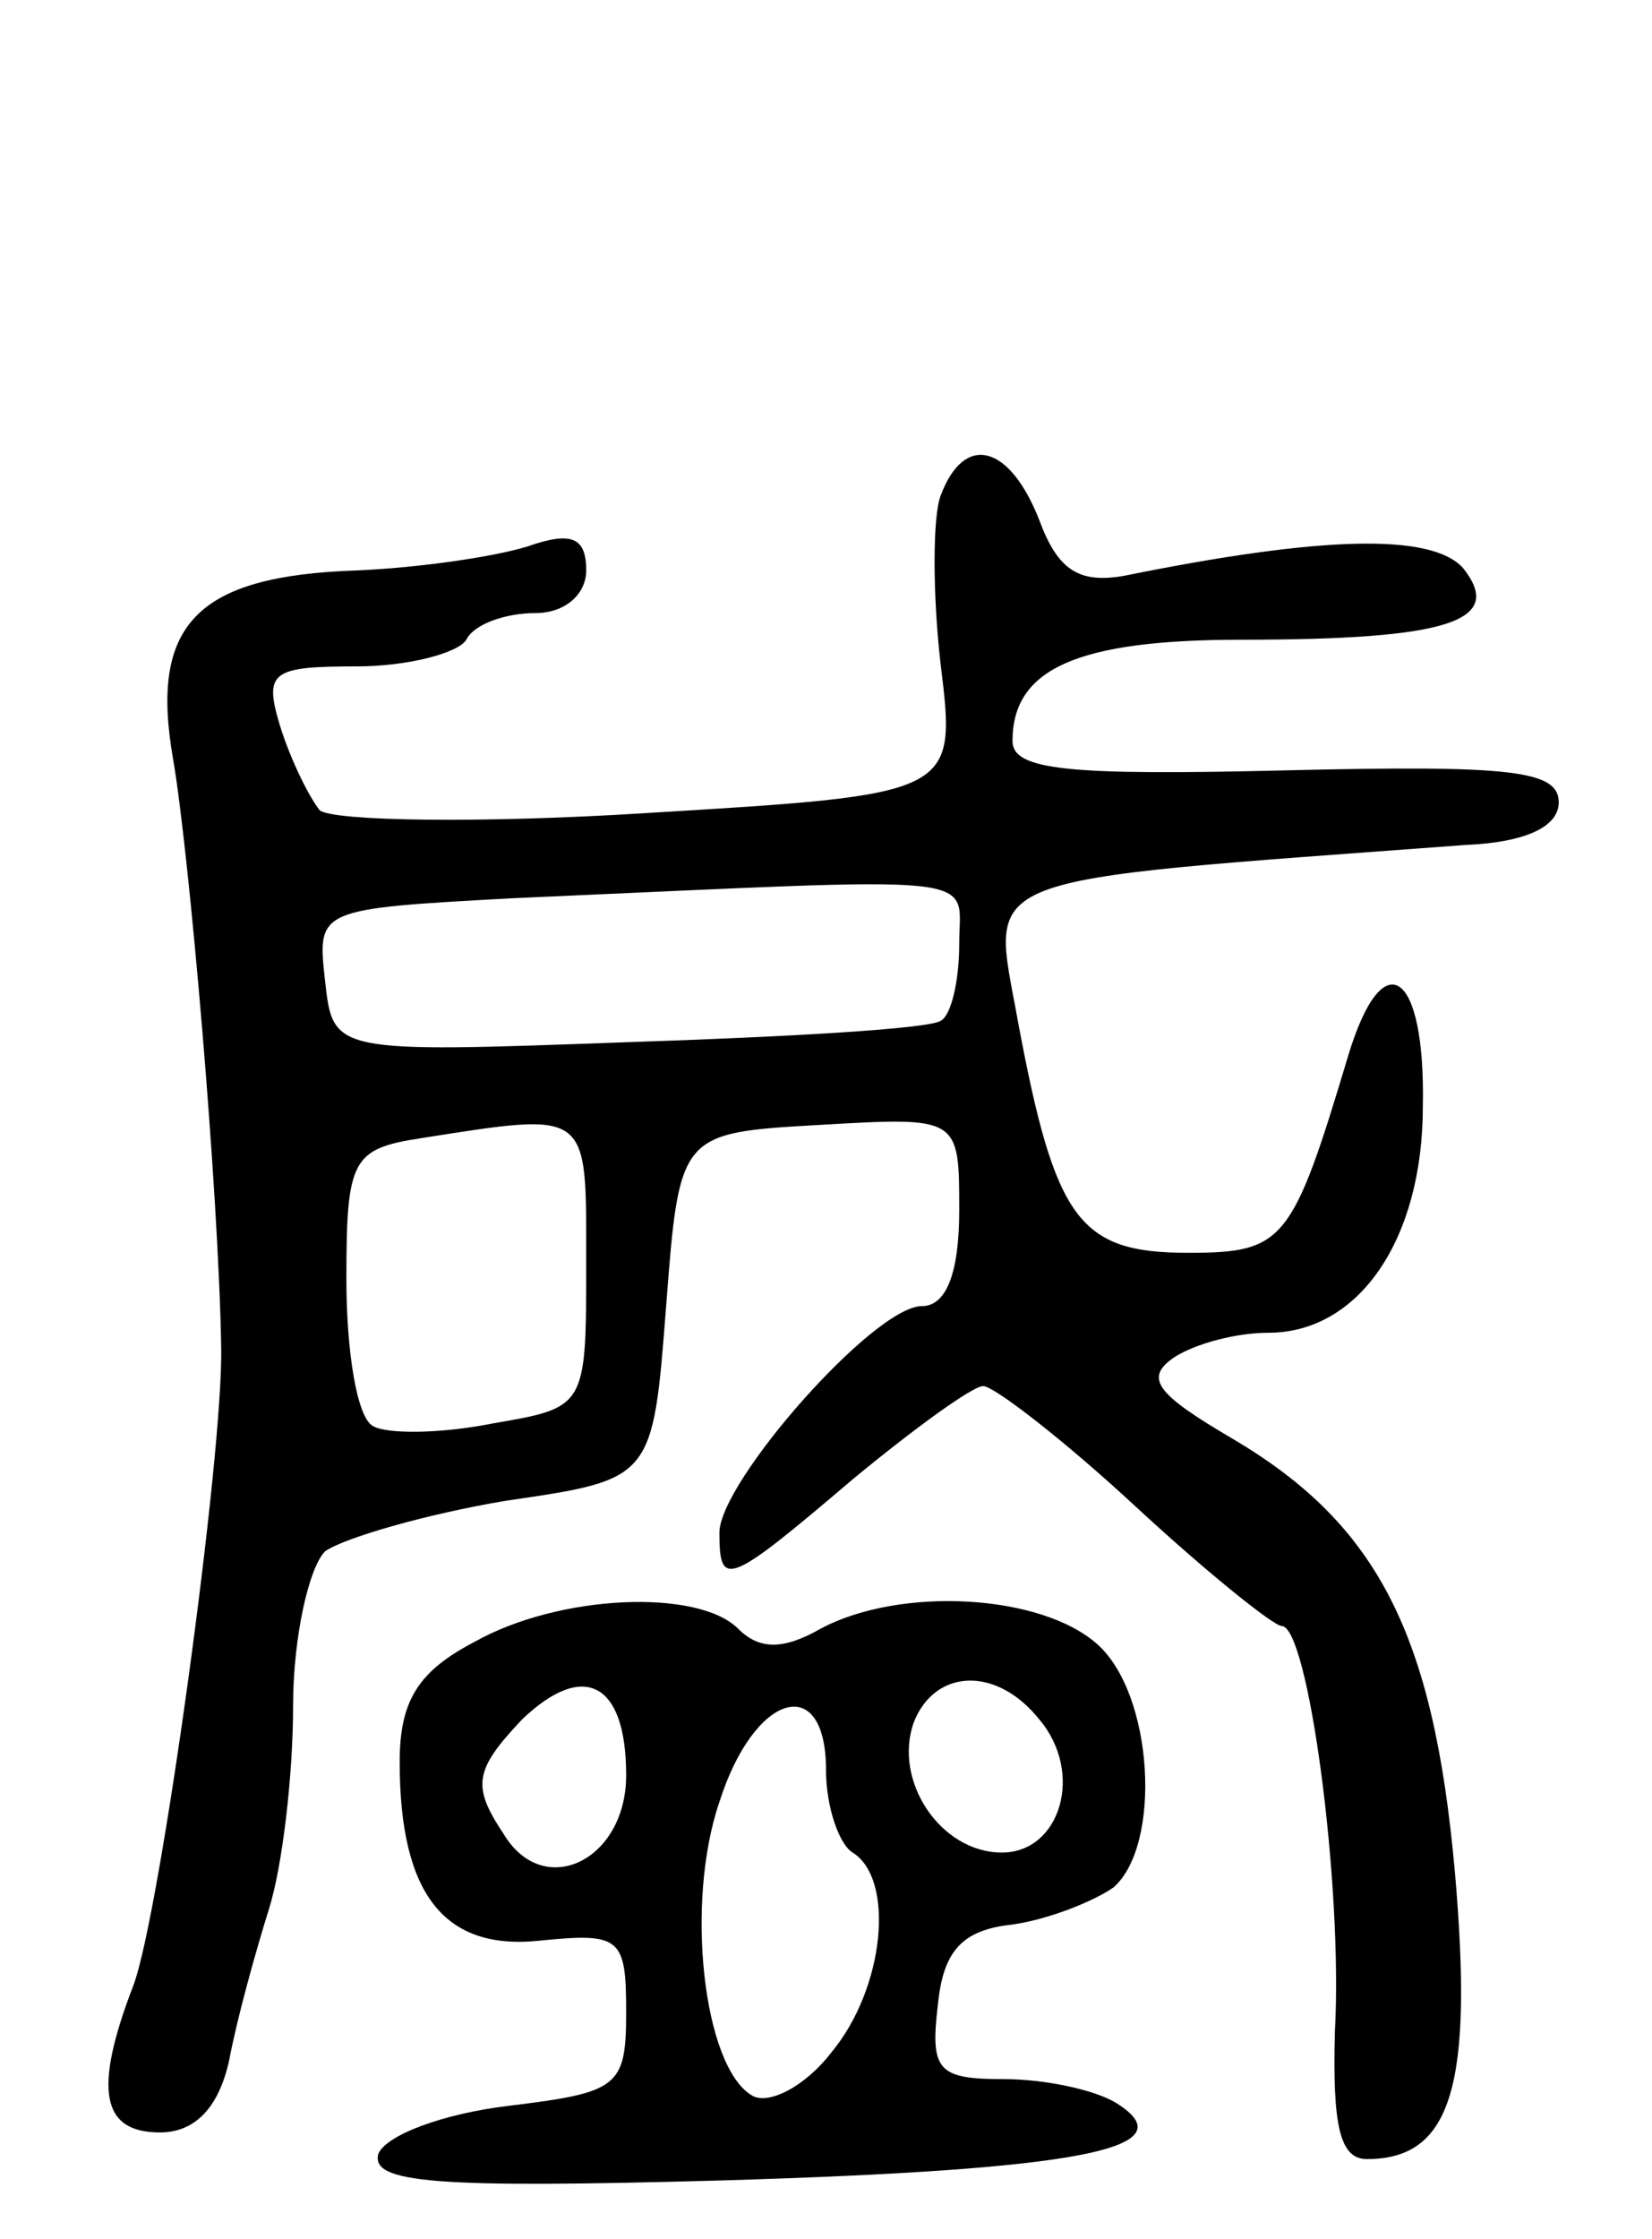 <svg version="1.0" xmlns="http://www.w3.org/2000/svg"
 width="62pt" height="84pt" viewBox="0 0 62 84"
 preserveAspectRatio="xMidYMid meet">
<g transform="translate(0,84) scale(0.1,-0.1)"
fill="#000000" stroke="none">
<path d="M353 654 c-3 -8 -3 -37 0 -63 6 -49 6 -49 -110 -56 -63 -4 -118 -3
-123 1 -4 5 -11 19 -15 32 -6 20 -3 22 29 22 19 0 38 5 41 10 3 6 15 10 26 10
11 0 19 7 19 16 0 12 -5 15 -22 9 -13 -4 -41 -8 -64 -9 -60 -2 -78 -20 -69
-71 6 -35 17 -161 18 -220 1 -40 -23 -214 -33 -240 -15 -39 -12 -55 10 -55 13
0 22 9 26 27 3 16 10 41 15 57 5 16 9 50 9 76 0 26 6 52 12 58 7 5 38 14 68
19 55 8 55 8 60 73 5 65 5 65 58 68 52 3 52 3 52 -32 0 -24 -5 -36 -14 -36
-18 0 -76 -66 -76 -85 0 -21 3 -20 50 20 23 19 45 35 49 35 4 0 30 -20 57 -45
27 -25 52 -45 55 -45 10 0 23 -97 20 -152 -1 -36 2 -48 12 -48 32 0 40 28 33
108 -8 89 -29 130 -83 162 -29 17 -34 23 -22 31 8 5 23 9 35 9 34 0 58 35 58
85 1 51 -15 62 -28 19 -21 -70 -24 -74 -60 -74 -41 0 -50 12 -64 87 -10 56
-20 52 168 66 23 1 35 7 35 16 0 12 -18 14 -102 12 -82 -2 -103 0 -103 11 0
27 24 38 86 38 78 0 99 7 83 27 -12 13 -53 12 -127 -3 -17 -3 -25 2 -32 21
-11 28 -28 33 -37 9z m7 -168 c0 -14 -3 -27 -7 -29 -5 -3 -57 -6 -118 -8 -110
-4 -110 -4 -113 23 -3 27 -3 27 70 31 182 8 168 10 168 -17z m-140 -120 c0
-54 0 -54 -35 -60 -20 -4 -40 -4 -45 -1 -6 3 -10 28 -10 55 0 45 2 49 28 53
64 10 62 11 62 -47z"/>
<path d="M178 224 c-21 -11 -28 -22 -28 -45 0 -50 17 -71 53 -67 30 3 32 1 32
-27 0 -28 -3 -30 -44 -35 -25 -3 -46 -11 -49 -18 -3 -11 21 -13 129 -10 135 4
175 12 148 29 -8 5 -27 9 -42 9 -25 0 -28 3 -25 28 2 20 9 28 28 30 14 2 31 9
38 14 18 16 15 72 -6 91 -21 19 -74 22 -104 6 -14 -8 -23 -8 -31 0 -15 15 -67
13 -99 -5z m57 -50 c0 -32 -31 -47 -46 -22 -12 18 -11 24 7 43 23 22 39 14 39
-21z m155 21 c17 -20 8 -50 -14 -50 -23 0 -41 27 -33 49 8 20 31 21 47 1z
m-80 -19 c0 -14 5 -28 10 -31 16 -10 12 -51 -8 -75 -10 -13 -24 -20 -30 -16
-18 11 -25 72 -12 110 13 41 40 49 40 12z"/>
</g>
</svg>
